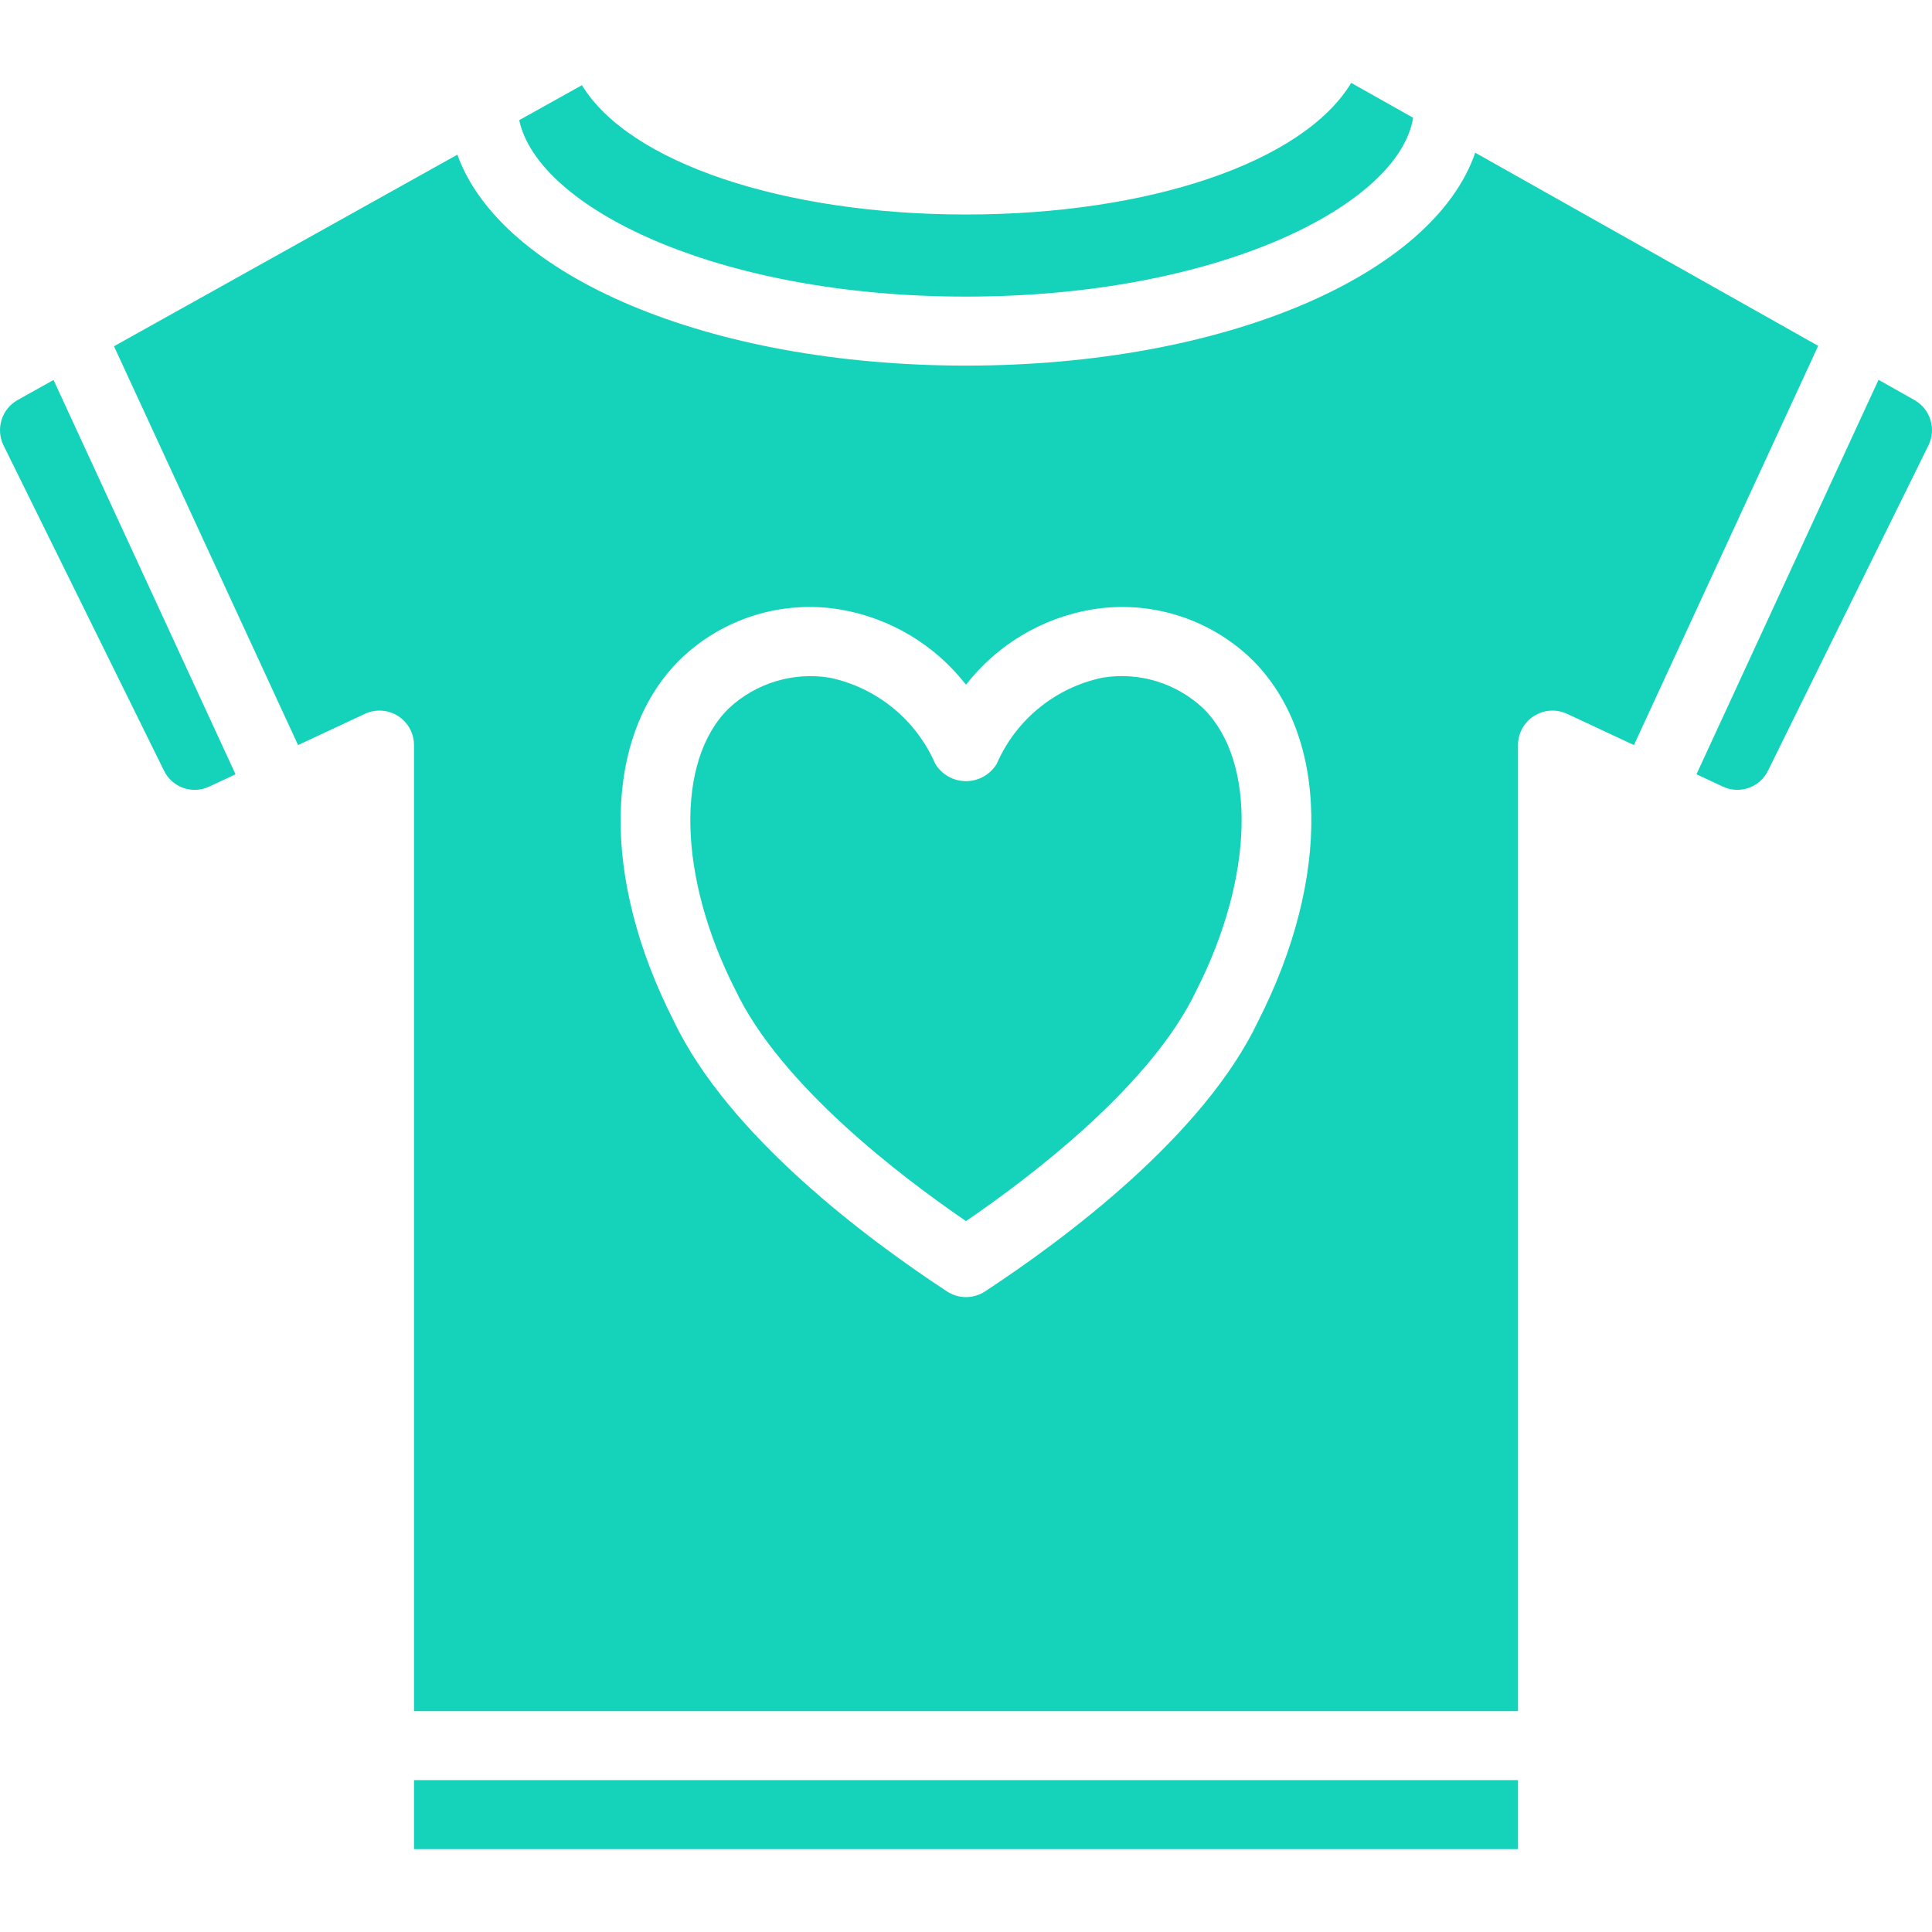 <?xml version="1.0"?>
<svg xmlns="http://www.w3.org/2000/svg" xmlns:xlink="http://www.w3.org/1999/xlink" version="1.1" id="Capa_1" x="0px" y="0px" viewBox="0 0 511.996 511.996" style="enable-background:new 0 0 511.996 511.996;" xml:space="preserve" width="512px" height="512px"><g><g>
	<g>
		<g>
			<path d="M4.668,106.009c-4.239,2.388-5.873,7.672-3.723,12.036L43.45,204.21c2.153,4.465,7.504,6.358,11.986,4.241l6.982-3.262     L14.19,100.696L4.668,106.009z" data-original="#000000" class="active-path" data-old_color="#15d2bb" fill="#15d2bb"/>
			<rect x="109.713" y="471.746" width="292.571" height="18.286" data-original="#000000" class="active-path" data-old_color="#15d2bb" fill="#15d2bb"/>
			<path d="M255.999,78.603c67.227,0,114.767-24.406,118.493-47.399l-16.408-9.239c-12.75,21.107-53.652,34.879-102.085,34.879     c-48.433,0-89.335-13.772-101.781-34.272l-16.62,9.273C142.518,54.876,189.719,78.603,255.999,78.603z" data-original="#000000" class="active-path" data-old_color="#15d2bb" fill="#15d2bb"/>
			<path d="M390.947,40.47c-11.183,32.448-66.379,56.419-134.949,56.419c-68.206,0-123.205-23.713-134.794-55.898L30.209,91.759     l48.78,105.689l17.711-8.274c2.832-1.323,6.144-1.108,8.781,0.571s4.233,4.589,4.232,7.715v256h292.571v-256     c-0.001-3.126,1.595-6.036,4.232-7.715c2.637-1.679,5.949-1.894,8.781-0.571l17.712,8.274l48.829-105.797L390.947,40.47z      M333.445,270.576c-14.469,30.505-51.598,58.009-72.433,71.674c-3.045,1.994-6.982,1.994-10.027,0     c-20.835-13.665-57.964-41.17-72.54-71.897c-19.272-37.906-18.589-75.536,1.848-95.647c11.27-10.893,27.047-15.778,42.5-13.161     c13.164,2.27,25.006,9.374,33.205,19.92c8.2-10.546,20.042-17.649,33.205-19.92c15.452-2.606,31.225,2.278,42.5,13.161     C352.142,194.817,352.825,232.446,333.445,270.576z" data-original="#000000" class="active-path" data-old_color="#15d2bb" fill="#15d2bb"/>
			<path d="M292.146,179.594c-12.477,2.62-22.912,11.125-27.995,22.817c-1.724,2.855-4.816,4.601-8.152,4.601     c-3.335,0-6.428-1.745-8.152-4.601c-5.084-11.692-15.518-20.196-27.995-22.817c-9.693-1.576-19.57,1.433-26.737,8.147     c-14.188,13.96-13.473,44.616,1.741,74.549c11.973,25.237,43.723,49.406,61.143,61.308c17.42-11.902,49.156-36.049,61.036-61.085     c15.321-30.156,16.036-60.812,1.848-74.772C311.729,181.003,301.841,177.99,292.146,179.594z" data-original="#000000" class="active-path" data-old_color="#15d2bb" fill="#15d2bb"/>
			<path d="M507.329,106.004l-9.502-5.351L449.58,205.188l7.003,3.272c4.479,2.097,9.812,0.203,11.964-4.25l42.5-86.165     C513.201,113.681,511.569,108.394,507.329,106.004z" data-original="#000000" class="active-path" data-old_color="#15d2bb" fill="#15d2bb"/>
		</g>
	</g>
</g></g> </svg>
